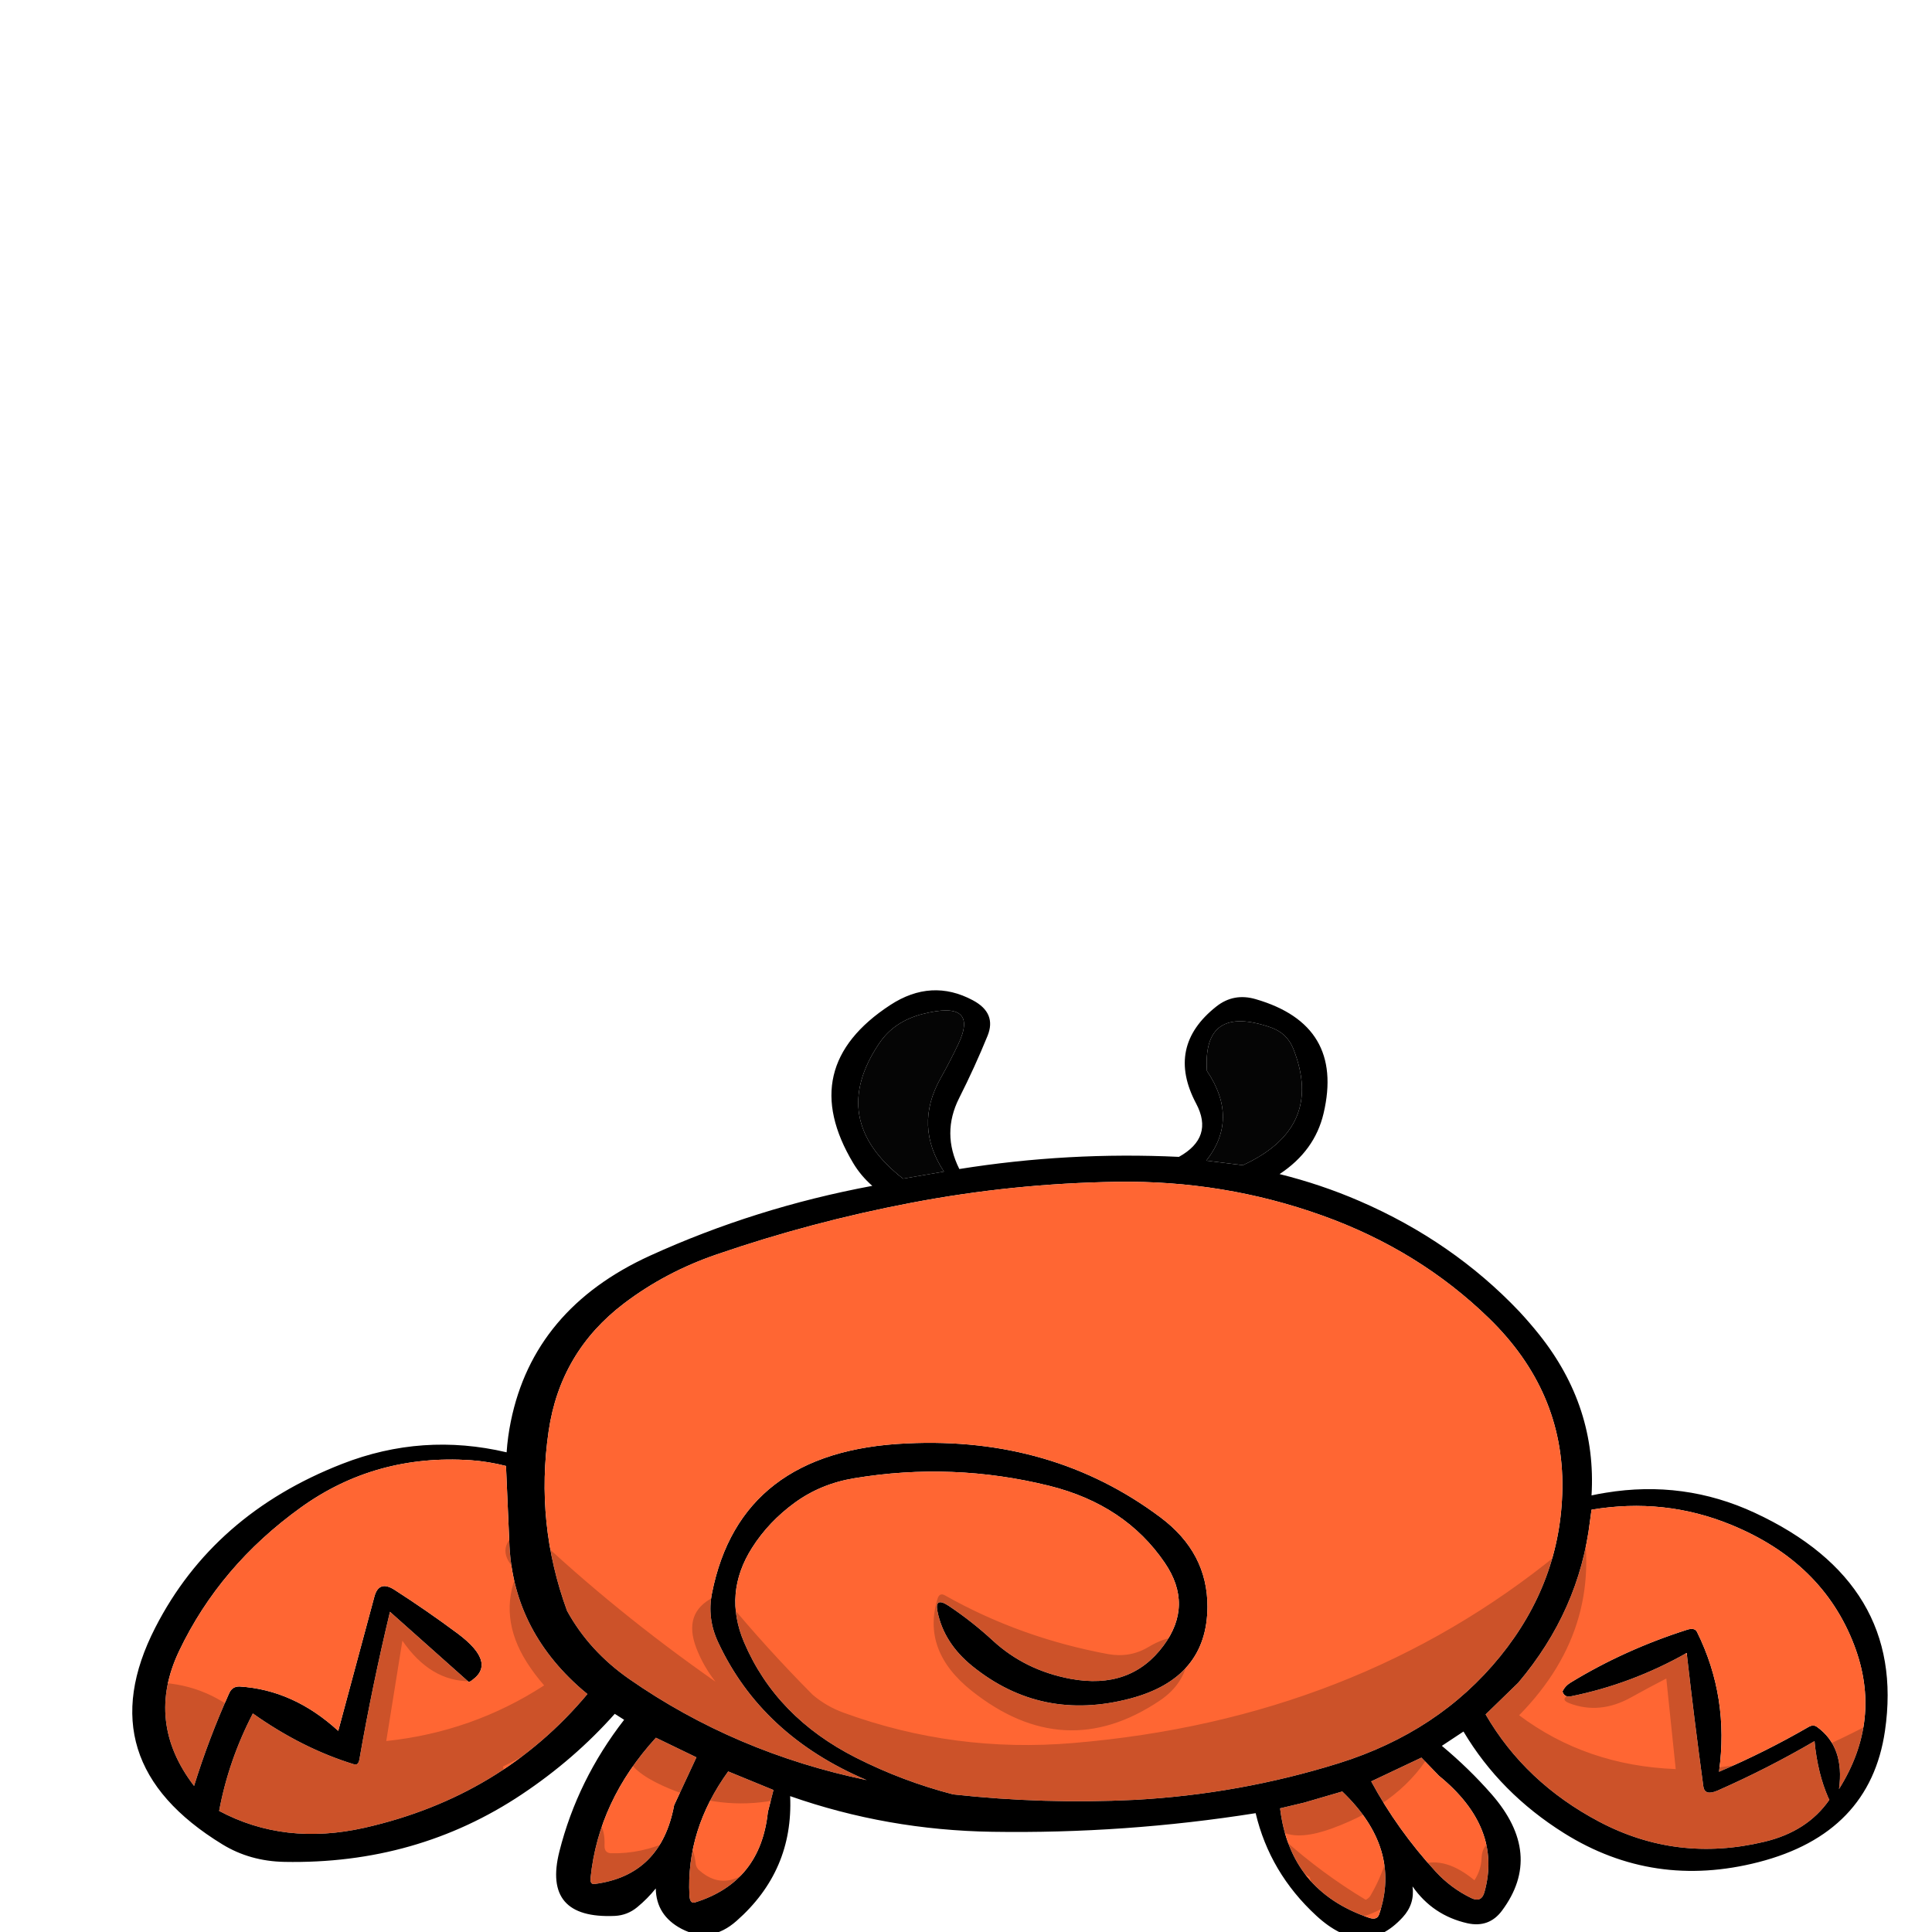 
<svg xmlns="http://www.w3.org/2000/svg" version="1.1" xmlns:xlink="http://www.w3.org/1999/xlink" preserveAspectRatio="none" x="0px" y="0px" width="2000px" height="2000px" viewBox="0 0 2000 2000">
<defs>
<g id="S_mbolo_3_0_Layer0_0_FILL">
<path fill="#000000" stroke="none" d="
M 1429.65 543.5
Q 1428.55 525.2 1425.3 507.15 1401.55 374.55 1281.1 312.15 1172.05 255.7 1051.1 230.05 1062.95 218.25 1070.8 203.4 1130.5 90.15 1032.55 17.35 989.9 -14.3 947 11.75 922.2 26.75 931.8 53.6 945.05 90.5 961.15 126.7 979.6 168.15 961 210.25 848.25 189.75 733.7 195.95 697.3 173 715.85 133.25 747.25 66.05 695 19.1 676.95 2.85 654.15 10.45 562.35 40.75 583.95 144.85 593.1 188.95 629.5 216.2 586.65 228.3 546.85 247.85 450.4 295.25 381.5 377.65 370.65 390.9 360.7 405.05 301.05 490.1 306.55 594.2 299.2 592.35 291.8 591.05 210.95 575.95 137.6 614.65 -19.55 697.65 2.8 871.25 18.3 991.9 133.7 1025.6 242.35 1057.3 334.85 991.6 401.2 944.4 439.1 871.95
L 461.5 888.8
Q 433.35 915.45 410.1 945.6 355.7 1016.3 399.3 1082.75 412.65 1103.1 435.05 1097.5 470.85 1088.3 491.85 1054.15 489.4 1074.9 502.05 1090.5 542.25 1140.15 591.5 1088.55 639.6 1038.15 654.25 968 789.45 992.35 927.05 989.9 1035.75 987.95 1136.15 947.95 1132.65 1035.75 1191.7 1094.8 1218.7 1121.85 1248.6 1104.05 1274.8 1088.35 1275.25 1056.55 1283.75 1068.6 1294.55 1078.7 1304.65 1088.1 1317.55 1088.85 1392.75 1092.7 1375 1012.95 1356.3 928.85 1308 858.15
L 1317.7 851.15
Q 1359.5 904.6 1413.85 945.8 1522.6 1028.3 1659.75 1025.3 1695.35 1024.5 1723.8 1004.75 1864.3 907.2 1793.4 749.8 1733.25 616.2 1599.9 557.1 1516.75 520.2 1429.65 543.5
M 1566.55 713.35
Q 1561.9 693.55 1545.85 705.15 1512.35 729.6 1480.45 756.55 1437.5 792.9 1468.6 813.9
L 1550.4 731.1
Q 1568.7 817.7 1582.05 904.75 1583.15 912 1587.55 910.55 1641.25 891.85 1692.35 850.7 1717.5 905.9 1727.25 965.35 1659.65 1006.4 1576.65 985.15 1434.95 948.65 1346 827.85 1348.95 825.15 1351.8 822.35 1424.35 750.6 1426.95 647.15
L 1430.3 559.55
Q 1448.3 554.3 1467.1 552.75 1565.6 545.45 1642.75 608.5 1726.6 677.05 1768.6 777.05 1803.8 860.85 1753.2 935.95 1738 880.25 1716.8 826.75 1713.6 818.7 1706.05 819 1650.3 822.9 1603.95 871.2 1585.1 792.15 1566.55 713.35
M 1386.15 518.55
Q 1400.15 627.35 1367.1 729.95 1344.15 777.45 1302.45 810.4 1193.1 896.85 1056.9 929.1 1165.75 876.65 1210.75 766.8 1222.2 738.9 1217.1 709.45 1187.85 541.45 1015.05 533 864.55 524.9 752.8 620 703.95 661.5 704.15 725.2 704.45 809.2 783.95 833.1 875.9 860.75 947.5 795.05 977.1 767.85 983.65 730.5 986.7 713 971.75 724.3 947.75 742.55 926.4 764.9 893 799.9 845.95 809.95 783.65 823.1 749.65 770.95 718.5 723.2 748.3 673.5 789.25 605.15 867.75 582.95 967.95 554.75 1069.75 574 1104.25 580.45 1131.15 602.6 1158.35 625.05 1175.55 655.8 1205.45 709.3 1183.85 766.95 1150.75 855.2 1067.8 902.85 1019.7 930.5 967.45 945.9 873.85 957.6 779.6 952.35 670.8 945.6 568.2 909.25 464.65 872.45 401.25 783.75 338.2 695.55 336.75 586.2 335.25 471.6 412.5 386.05 485.15 305.65 585.55 264.85 687.5 223.4 797.9 225.3 905.65 227.15 1011 250.05 1114.05 272.35 1212 310.65 1265.1 331.3 1308.05 368.3 1374.15 425.3 1386.15 518.55
M 1342.75 1044.1
Q 1343.45 1051.95 1338.65 1051.3 1269.75 1041.3 1256.25 958.65
L 1233.15 902.3 1275.1 879.25
Q 1334.55 953.2 1342.75 1044.1
M 999.1 27.9
Q 1028.45 36.5 1043.7 62 1097.6 152.35 1019.25 221.6
L 976.9 213.3
Q 1008.1 159.7 980.5 103.7 970.6 83.7 962.1 63.4 940.15 10.8 999.1 27.9
M 705.35 200.4
L 667.55 205.75
Q 582.9 161.6 615.25 68.8 621.7 50.35 638.7 43.6 709.3 15.95 704.7 94.8 671.3 151.1 705.35 200.4
M 306.55 611
Q 307.4 617.45 308.1 624 319.25 729.75 382.45 814.6
L 416.2 851.85
Q 375.25 932.1 298.5 978.1 218.25 1026.2 127.9 1001.7 83.25 989.75 60.35 952.25 61 951.1 61.45 949.85 67 935.2 70.35 919.8 74.25 901.75 75.7 883.25 124.2 915.45 175.9 941.35 189.4 948.05 190.8 936.55 200.15 858.65 208.05 779.55 265.2 816.2 327.95 830.55 334.8 832.05 336.6 824.85 334 818.35 328.1 814.3 272.4 775.7 207.7 752.25 199.75 749.3 197.3 754.95 163.85 831.9 174.6 919.3 126.6 895.95 81.95 866.6 77.05 863.35 73.2 866.45 44.35 890 50.35 939.6 5.3 858.1 34.6 770.5 67.3 672.85 162.2 628.7 231.15 596.6 306.55 611
M 604.1 955.6
L 628.95 962.3
Q 618.7 1059.3 536.95 1091 528.65 1094.3 526.45 1087.05 503 1009.55 564.6 942.5
L 604.1 955.6
M 464.45 924.05
L 482.65 902.65 534.65 930.6
Q 507.55 987.5 468.05 1036.55 452.2 1056.2 431.15 1067.8 420.55 1073.7 417.4 1060.85 398.75 984.9 464.45 924.05
M 1159.2 966.6
L 1153.4 940.75 1200.3 918.9
Q 1243.95 987.6 1240.4 1064.85 1239.95 1074.9 1234.5 1072.95 1166.8 1049 1159.2 966.6 Z"/>

<path fill="#FF6633" stroke="none" d="
M 1153.4 940.75
L 1159.2 966.6
Q 1166.8 1049 1234.5 1072.95 1239.95 1074.9 1240.4 1064.85 1243.95 987.6 1200.3 918.9
L 1153.4 940.75
M 482.65 902.65
L 464.45 924.05
Q 398.75 984.9 417.4 1060.85 420.55 1073.7 431.15 1067.8 452.2 1056.2 468.05 1036.55 507.55 987.5 534.65 930.6
L 482.65 902.65
M 628.95 962.3
L 604.1 955.6 564.6 942.5
Q 503 1009.55 526.45 1087.05 528.65 1094.3 536.95 1091 618.7 1059.3 628.95 962.3
M 308.1 624
Q 307.4 617.45 306.55 611 231.15 596.6 162.2 628.7 67.3 672.85 34.6 770.5 5.3 858.1 50.35 939.6 44.35 890 73.2 866.45 77.05 863.35 81.95 866.6 126.6 895.95 174.6 919.3 163.85 831.9 197.3 754.95 199.75 749.3 207.7 752.25 272.4 775.7 328.1 814.3 334 818.35 336.6 824.85 334.8 832.05 327.95 830.55 265.2 816.2 208.05 779.55 200.15 858.65 190.8 936.55 189.4 948.05 175.9 941.35 124.2 915.45 75.7 883.25 74.25 901.75 70.35 919.8 67 935.2 61.45 949.85 61 951.1 60.35 952.25 83.25 989.75 127.9 1001.7 218.25 1026.2 298.5 978.1 375.25 932.1 416.2 851.85
L 382.45 814.6
Q 319.25 729.75 308.1 624
M 1338.65 1051.3
Q 1343.45 1051.95 1342.75 1044.1 1334.55 953.2 1275.1 879.25
L 1233.15 902.3 1256.25 958.65
Q 1269.75 1041.3 1338.65 1051.3
M 1367.1 729.95
Q 1400.15 627.35 1386.15 518.55 1374.15 425.3 1308.05 368.3 1265.1 331.3 1212 310.65 1114.05 272.35 1011 250.05 905.65 227.15 797.9 225.3 687.5 223.4 585.55 264.85 485.15 305.65 412.5 386.05 335.25 471.6 336.75 586.2 338.2 695.55 401.25 783.75 464.65 872.45 568.2 909.25 670.8 945.6 779.6 952.35 873.85 957.6 967.45 945.9 1019.7 930.5 1067.8 902.85 1150.75 855.2 1183.85 766.95 1205.45 709.3 1175.55 655.8 1158.35 625.05 1131.15 602.6 1104.25 580.45 1069.75 574 967.95 554.75 867.75 582.95 789.25 605.15 748.3 673.5 718.5 723.2 749.65 770.95 783.65 823.1 845.95 809.95 893 799.9 926.4 764.9 947.75 742.55 971.75 724.3 986.7 713 983.65 730.5 977.1 767.85 947.5 795.05 875.9 860.75 783.95 833.1 704.45 809.2 704.15 725.2 703.95 661.5 752.8 620 864.55 524.9 1015.05 533 1187.85 541.45 1217.1 709.45 1222.2 738.9 1210.75 766.8 1165.75 876.65 1056.9 929.1 1193.1 896.85 1302.45 810.4 1344.15 777.45 1367.1 729.95
M 1545.85 705.15
Q 1561.9 693.55 1566.55 713.35 1585.1 792.15 1603.95 871.2 1650.3 822.9 1706.05 819 1713.6 818.7 1716.8 826.75 1738 880.25 1753.2 935.95 1803.8 860.85 1768.6 777.05 1726.6 677.05 1642.75 608.5 1565.6 545.45 1467.1 552.75 1448.3 554.3 1430.3 559.55
L 1426.95 647.15
Q 1424.35 750.6 1351.8 822.35 1348.95 825.15 1346 827.85 1434.95 948.65 1576.65 985.15 1659.65 1006.4 1727.25 965.35 1717.5 905.9 1692.35 850.7 1641.25 891.85 1587.55 910.55 1583.15 912 1582.05 904.75 1568.7 817.7 1550.4 731.1
L 1468.6 813.9
Q 1437.5 792.9 1480.45 756.55 1512.35 729.6 1545.85 705.15 Z"/>

<path fill="#050505" stroke="none" d="
M 667.55 205.75
L 705.35 200.4
Q 671.3 151.1 704.7 94.8 709.3 15.95 638.7 43.6 621.7 50.35 615.25 68.8 582.9 161.6 667.55 205.75
M 1043.7 62
Q 1028.45 36.5 999.1 27.9 940.15 10.8 962.1 63.4 970.6 83.7 980.5 103.7 1008.1 159.7 976.9 213.3
L 1019.25 221.6
Q 1097.6 152.35 1043.7 62 Z"/>
</g>

<g id="S_mbolo_2_0_Layer0_0_FILL">
<path fill="#000000" fill-opacity="0.2" stroke="none" d="
M 466.6 432.6
Q 469.55 427.6 465.85 426.25 440.6 416.95 410.8 444.95 403.95 432.75 403.5 419.65 402.85 399.6 387.45 398.2 386.1 408.1 385.1 418 378.25 487.55 437.85 464.95 455.5 451.7 466.6 432.6
M 581.45 441
Q 607.65 423.65 608.8 396.25 568.55 437.1 523.35 467.95 520 466.05 518.45 463.05 505.3 437.7 499.65 409.4
L 493.6 415.4
Q 487.9 428.8 487.15 443.45 486.1 464.65 503 475.9 562.5 515.35 581.45 441
M 966.55 113.6
Q 964.55 106.25 958.85 109.85 881.25 159.65 790.3 178.85 767.55 183.5 748.7 170.8 712.75 146.65 704.55 174.4
L 706.85 178.15
Q 709.15 212.75 736.7 233.7 835.15 308.8 931.2 222.15 983.3 175.1 966.55 113.6
M 770.55 215.95
L 780.95 221.95
Q 756.65 215.7 746.4 203 747.2 203.15 748.05 203.35 761.3 206.15 770.55 215.95
M 1344.95 377.7
Q 1343.35 367.6 1335.55 367.8 1310.2 368.55 1311.35 403.9 1311.65 412.65 1304.85 413.15 1273.25 414.1 1242.7 398.1 1242.5 397.4 1242.05 397.3 1220.45 388.75 1216.85 426.45 1216.1 430.35 1213.5 433 1183.75 463.15 1149.35 420.55 1155 476.25 1212.55 474.55 1225.2 480.3 1234.2 469.35 1240.45 461.8 1233.45 454.15 1236.9 449 1238.55 442.8 1242.4 428.1 1245.4 413.7 1268 438.4 1299.7 450.5 1301.7 456.45 1307.65 456.6 1331.95 457.1 1332.6 432.35 1349.65 408.05 1344.95 377.7
M 1690.7 247.7
Q 1684.1 227.8 1664.2 233.75 1631 243.4 1616.65 272.85
L 1569.55 279.45
Q 1559.35 205.5 1545.45 132.25 1544.2 125.5 1540.25 125.8 1478.75 133.7 1449 205.6 1446.9 210.75 1450.25 210.8 1491.45 211.25 1520.6 163.1
L 1537.3 281.15
Q 1448.25 270.5 1373.85 215.7 1383.6 203.05 1391.45 189.15 1421.7 135.45 1401.4 82.2 1426.65 55.7 1401.05 35.2 1393.2 28.9 1387.15 35.35 1299.55 129.45 1196.5 211.35 1209.3 192.75 1216.45 171.35 1230.1 130.35 1198.95 112.25 1190.6 107.5 1185.4 114.6 1143.85 171.85 1095.95 226.65 1081.7 240.5 1063.55 247.95 949.05 295.3 826.35 283.5 533.6 255.65 323.25 60 323.35 32.35 315.6 7.4 312.55 -2.55 302.8 0.9 271.8 143.55 364.55 250.85 294.95 310.1 202.45 314.15
L 212.2 207.6
Q 230.8 218.5 248.75 229.85 281.15 250.3 312.5 236.7 321.65 232.65 314.45 227.95 265.65 195.8 207.15 170.8 198.55 167.15 195 173.3 159.75 234.45 165.4 313.3
L 101.8 303.9
Q 88.15 288.75 71.5 277.45 66.15 273.85 60.35 277.35 52.85 281.8 54.95 290.7 31.5 278.8 8.8 265.55 -0.2 260.25 0 270.05 0.9 310.45 33.5 337.7 27.9 335.8 21.2 336.65 14.3 336.35 16.95 339.7 78.5 418.85 186.6 410.35 222.85 407.65 257.7 398.75 324.05 382 354.45 331.75 366.6 320.75 378.7 309.85 408.95 282.4 429.1 247.1
L 469.8 281.25
Q 463.35 279.5 457.3 282.8 451.55 286 453.45 289.9 484.2 353.15 558 383.85 622.1 410.55 629.1 351.45 909.9 402.5 1177.7 302.15 1154.6 313.4 1136.6 332.4 1121.25 348.55 1142.9 352.25 1197.85 361.35 1251.25 333.65 1315 300.55 1272.7 258.55
L 1313.45 235.3
Q 1359.95 279.95 1416.55 311.2 1414 318.75 1418.5 324.05 1503.95 425.3 1640.85 403.25 1676.1 397.8 1704.8 376.55 1731.5 356.8 1752.4 331.45 1795.75 278.95 1794.5 220.45 1794.35 212.6 1787.15 212.55 1732.7 209.4 1690.7 247.7
M 329.95 114.2
Q 337.05 123.1 340.7 133.25 353.6 169.45 380.15 197.7
L 394.55 213.8 389.25 217.15
Q 343.25 175 329.95 114.2 Z"/>
</g>

<path id="Layer0_0_1_STROKES" stroke="#FF0000" stroke-opacity="0" stroke-width="1" stroke-linejoin="round" stroke-linecap="round" fill="none" d="
M 679.35 472.9
L 2679.35 472.9 2679.35 2472.9 679.35 2472.9 679.35 472.9 Z"/>
</defs>

<g transform="matrix( -1, 0, 0, 0.88, 1954.1,1025.15) ">
<g transform="matrix( 1, 0, 0, 1, 0,0) ">
<use xlink:href="#S_mbolo_3_0_Layer0_0_FILL"/>
</g>
</g>

<g transform="matrix( -1, 0, 0, 0.88, 1937.15,1554.9) ">
<g transform="matrix( 1, 0, 0, 1, 0,0) ">
<use xlink:href="#S_mbolo_2_0_Layer0_0_FILL"/>
</g>
</g>

<g transform="matrix( 1, 0, 0, 1, -679.35,-472.9) ">
<use xlink:href="#Layer0_0_1_STROKES"/>
</g>
</svg>
